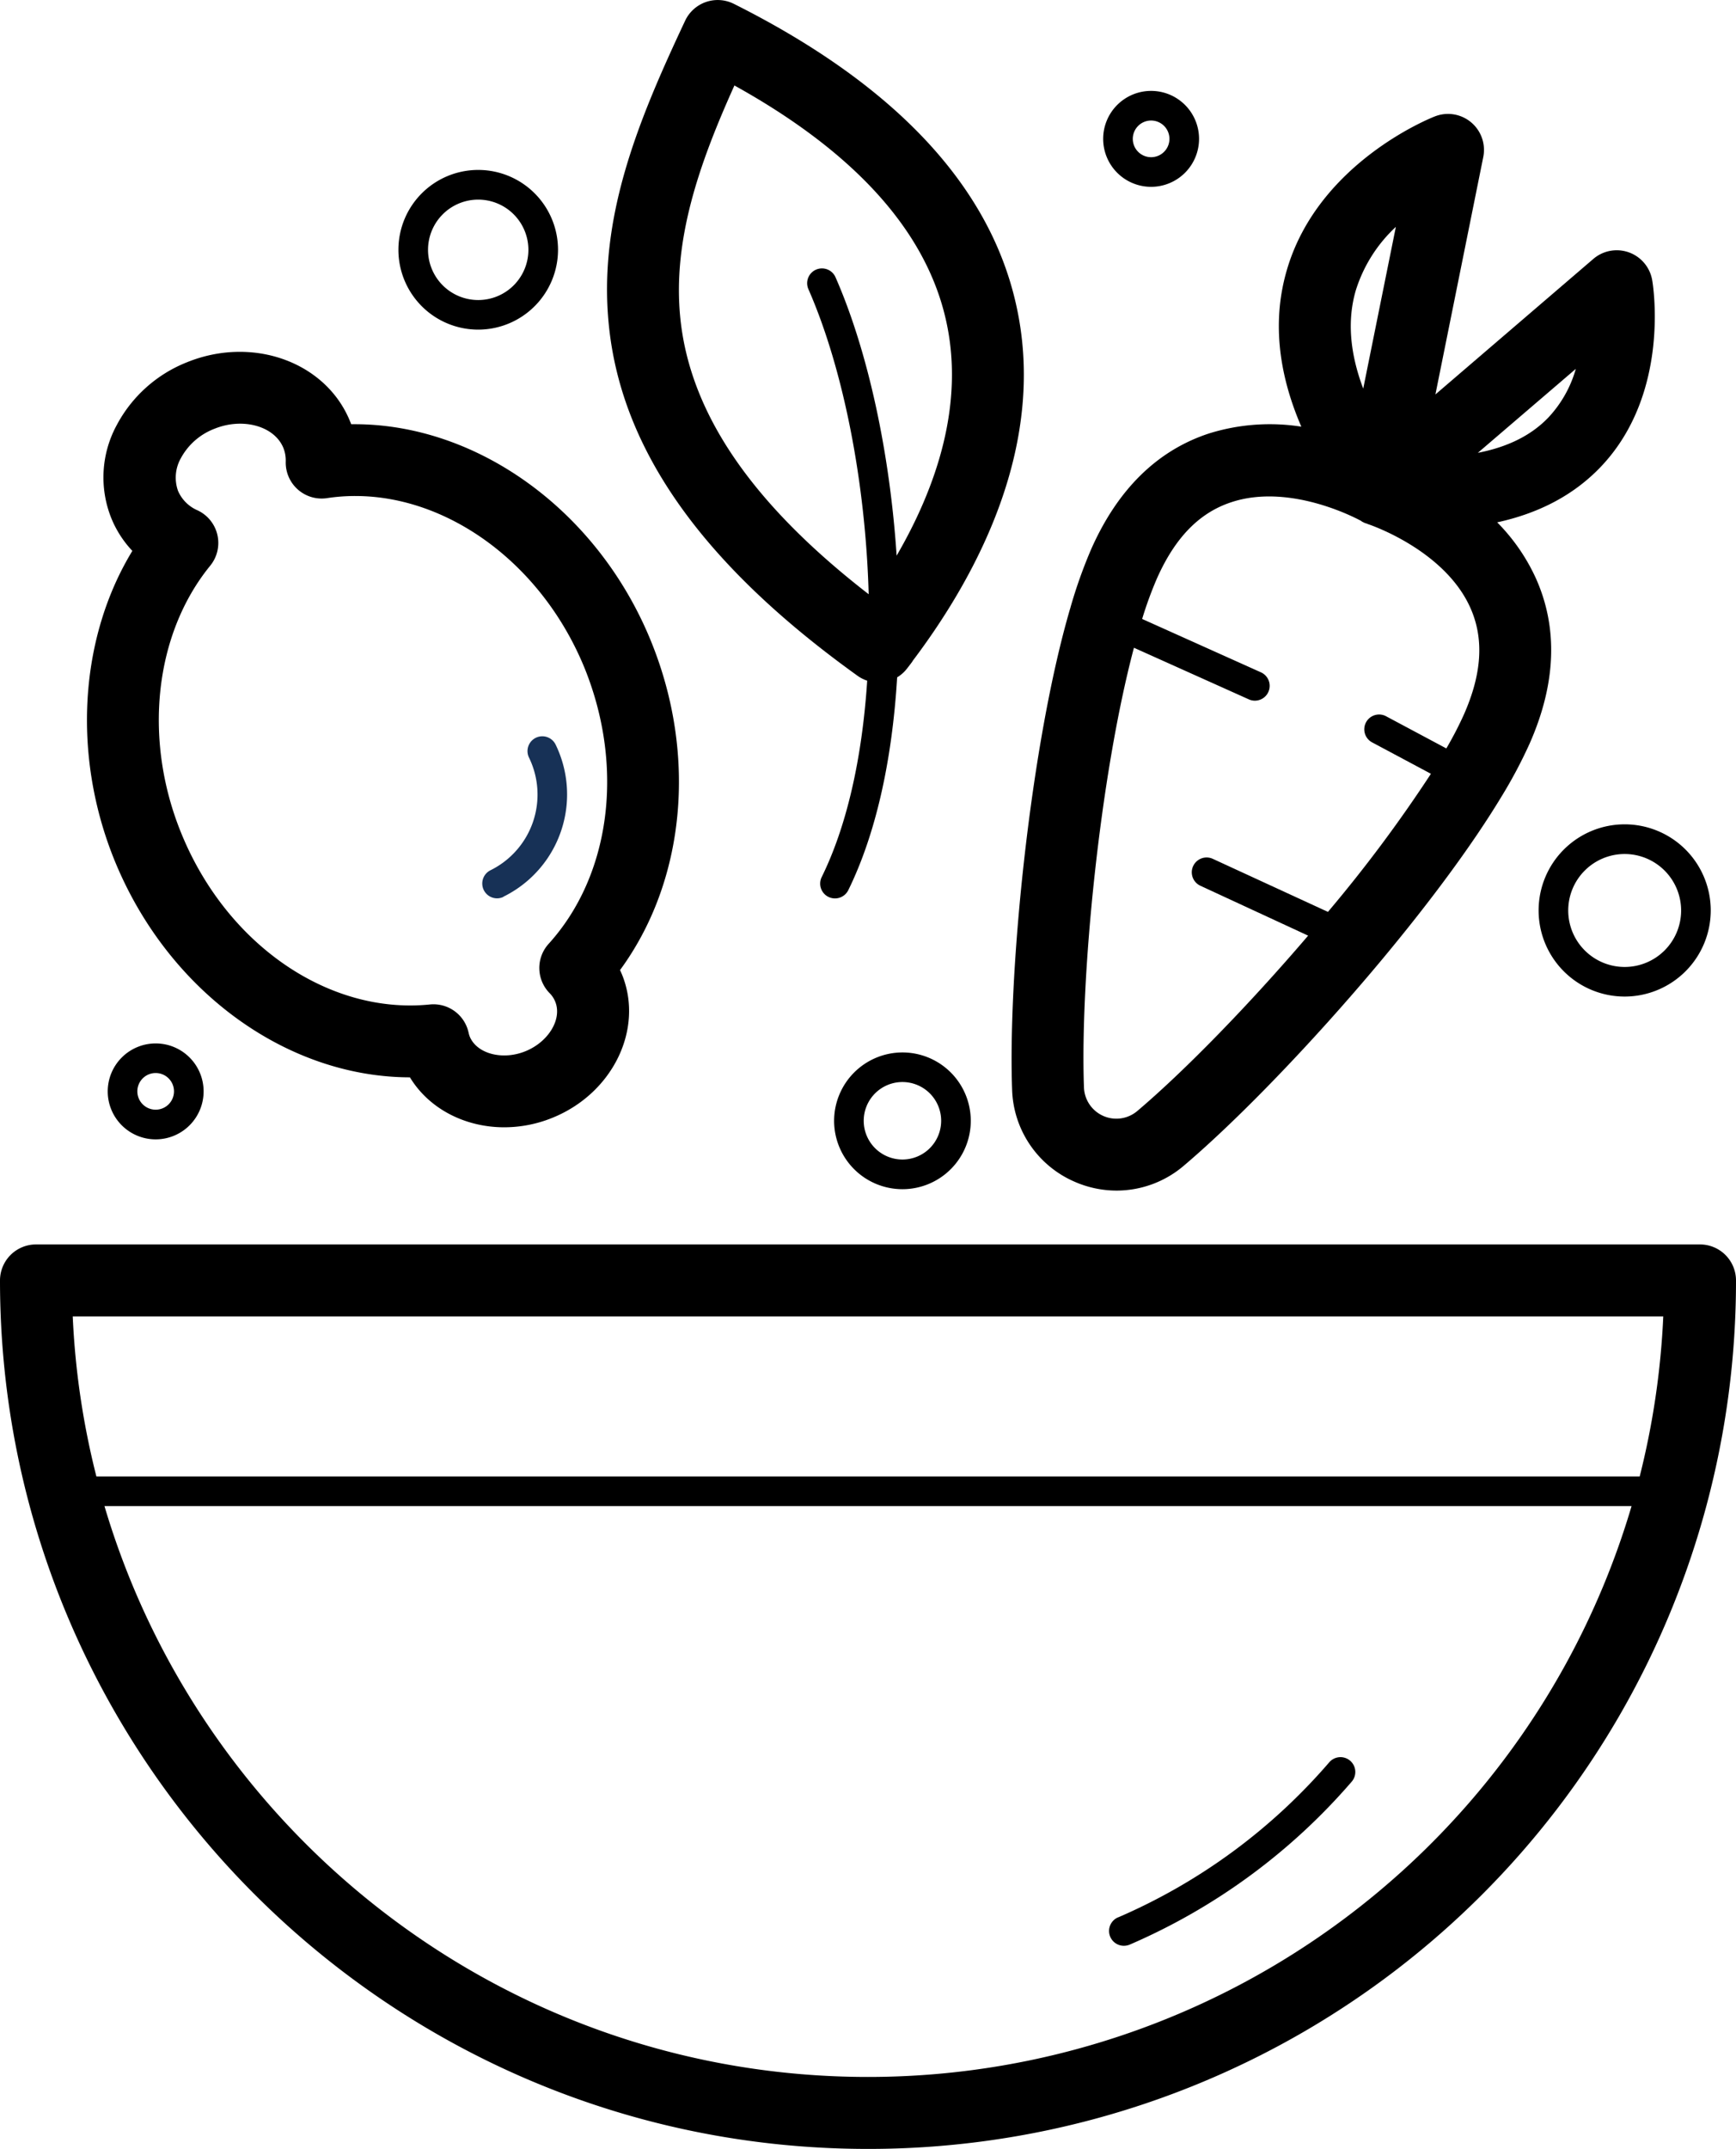 <svg width="410.28" height="507.58" xmlns="http://www.w3.org/2000/svg">

 <title/>
 <g>
  <title>background</title>
  <rect fill="none" id="canvas_background" height="402" width="582" y="-1" x="-1"/>
 </g>
 <g>
  <title>Layer 1</title>
  <path fill="#000000" id="svg_1" d="m0,302.44c0,113.11 92,205.14 205.14,205.14a205,205 0 0 0 205.14,-205.14a8.51,8.51 0 0 0 -8.5,-8.5l-393.28,0a8.51,8.51 0 0 0 -8.5,8.5zm393.09,8.5a188.49,188.49 0 0 1 -5.57,37.8l-364.74,0a186.85,186.85 0 0 1 -5.59,-37.8l375.9,0zm-368.4,44.8l360.91,0a188.14,188.14 0 0 1 -180.46,134.84c-85.24,0 -157.41,-56.98 -180.45,-134.84z" class="cls-1"/>
  <path fill="#000000" id="svg_2" d="m264.28,452.88a137.9,137.9 0 0 0 49.87,-36.62a3.5,3.5 0 0 1 5.31,4.57a145.2,145.2 0 0 1 -52.46,38.49a3.55,3.55 0 0 1 -1.38,0.28a3.5,3.5 0 0 1 -1.38,-6.72l0.04,0z" class="cls-1"/>
  <path fill="#000000" id="svg_3" d="m378.42,110.16c16.45,-17.37 12.24,-43 12.05,-44a8.5,8.5 0 0 0 -13.91,-5l-37.32,32.01l11.31,-56.08a8.5,8.5 0 0 0 -11.42,-9.6c-1.12,0.43 -27.63,11 -35,36.29c-3.38,11.54 -2.22,23.94 3.42,37a48.22,48.22 0 0 0 -21.77,1.59c-12.27,4 -21.67,13.24 -27.93,27.43a114.6,114.6 0 0 0 -4.85,13.65c0,0.1 -0.06,0.21 -0.09,0.31c-9.35,31.94 -14.73,85.5 -13.71,113.66a24.5,24.5 0 0 0 14.68,21.67a24.76,24.76 0 0 0 10,2.13a24.51,24.51 0 0 0 15.89,-5.87c12.91,-10.94 30.63,-29.33 46.26,-48c12.11,-14.48 22.06,-28 28.77,-39.1l0,0a112.55,112.55 0 0 0 6.7,-12.6c6.27,-14.18 6.76,-27.34 1.46,-39.11a45.66,45.66 0 0 0 -9.12,-13.16c10.09,-2.2 18.31,-6.6 24.58,-13.22zm-56.62,13l0,0l0.26,0.13l0.3,0.15l0.27,0.13l0.08,0l0.19,0.07l0.34,0.13l0.18,0.07c0.34,0.11 18,6.06 24.09,19.75c3.24,7.27 2.74,15.51 -1.54,25.19a84.88,84.88 0 0 1 -4.15,8l-14.15,-7.55a3.5,3.5 0 1 0 -3.3,6.17l13.81,7.37a332.63,332.63 0 0 1 -24.34,32.62l-27.21,-12.53a3.5,3.5 0 1 0 -2.93,6.36l25.46,11.78c-14,16.37 -29.18,31.94 -40.36,41.41a7.66,7.66 0 0 1 -12.62,-5.57c-0.93,-25.59 3.67,-73.13 11.81,-103.84l27.15,12.19a3.45,3.45 0 0 0 1.43,0.31a3.5,3.5 0 0 0 1.44,-6.69l-28.08,-12.61a90.89,90.89 0 0 1 3.45,-9.46c4.28,-9.68 10,-15.6 17.58,-18.1c14.3,-4.77 30.67,4.36 30.84,4.47l0,0.05zm8.08,-69.51l-7.7,38.14c-3.18,-8.42 -3.79,-16.14 -1.79,-23.09a34.48,34.48 0 0 1 9.49,-15.1l0,0.05zm42.54,33.48a27.91,27.91 0 0 1 -6.42,11.42q-6,6.33 -16.73,8.41l23.15,-19.83z" class="cls-1"/>
  <path fill="#000000" id="svg_4" d="m153.92,151.61c-12.56,-31 -41.06,-51.41 -70.11,-51.41l-0.81,0c-0.09,-0.24 -0.19,-0.49 -0.29,-0.73c-5.71,-13.97 -22.95,-20.21 -38.5,-13.91a32.19,32.19 0 0 0 -16.66,14.92a25.87,25.87 0 0 0 -1.27,21.85a24.85,24.85 0 0 0 5,7.79c-12.49,20.51 -14.28,48.17 -4.28,72.93c12.57,31 40.68,51.37 69.88,51.42c4.54,7.47 13.07,11.8 22.29,11.8a30.25,30.25 0 0 0 11.4,-2.25c14.28,-5.78 21.65,-21 16.43,-33.84c-0.15,-0.35 -0.3,-0.7 -0.46,-1.05c15.32,-20.87 18.32,-50.53 7.38,-77.52zm-24.25,71.32a8.48,8.48 0 0 0 0.23,11.66a6.08,6.08 0 0 1 1.32,2c1.67,4.11 -1.56,9.47 -7,11.7s-11.55,0.63 -13.22,-3.49a7.07,7.07 0 0 1 -0.27,-0.95a8.49,8.49 0 0 0 -9.15,-6.59c-24,2.43 -48.13,-14.26 -58.79,-40.57c-9,-22.16 -6.28,-46.92 6.89,-63.07a8.5,8.5 0 0 0 -3,-13.08a8.81,8.81 0 0 1 -4.6,-4.58a9.32,9.32 0 0 1 0.63,-7.67a15.17,15.17 0 0 1 7.94,-7c6.74,-2.74 14.22,-0.66 16.33,4.53a8.08,8.08 0 0 1 0.55,3.22a8.49,8.49 0 0 0 9.76,8.62a44.08,44.08 0 0 1 6.68,-0.5c22.22,0 44.29,16.24 54.25,40.8c9.4,23.36 6.06,48.85 -8.55,64.97z" class="cls-1"/>
  <path fill="#173156" id="svg_5" d="m119,211.83a3.41,3.41 0 0 1 -1.54,0.36a3.5,3.5 0 0 1 -1.53,-6.64a19.93,19.93 0 0 0 9.07,-26.65a3.5,3.5 0 0 1 6.29,-3.07a26.91,26.91 0 0 1 -12.37,36l0.08,0z" class="cls-1"/>
  <path fill="#000000" id="svg_6" d="m197.13,264.73a16.15,16.15 0 1 0 16.14,-16.14a16.17,16.17 0 0 0 -16.14,16.14zm7,0a9.15,9.15 0 1 1 9.14,9.15a9.15,9.15 0 0 1 -9.14,-9.15z" class="cls-1"/>
  <path fill="#000000" id="svg_7" d="m131.88,59a18.86,18.86 0 1 0 -18.88,18.86a18.88,18.88 0 0 0 18.88,-18.86zm-7,0a11.86,11.86 0 1 1 -11.88,-11.85a11.87,11.87 0 0 1 11.88,11.85z" class="cls-1"/>
  <path fill="#000000" id="svg_8" d="m404.31,215.06a20.34,20.34 0 1 0 -20.31,20.33a20.36,20.36 0 0 0 20.31,-20.33zm-7,0a13.34,13.34 0 1 1 -13.31,-13.34a13.35,13.35 0 0 1 13.31,13.34z" class="cls-1"/>
  <path fill="#000000" id="svg_9" d="m25.46,257.78a11.33,11.33 0 1 0 11.33,-11.32a11.34,11.34 0 0 0 -11.33,11.32zm7,0a4.33,4.33 0 1 1 4.33,4.33a4.33,4.33 0 0 1 -4.33,-4.33z" class="cls-1"/>
  <path fill="#000000" id="svg_10" d="m283.38,32.8a11.33,11.33 0 1 0 -11.32,11.33a11.34,11.34 0 0 0 11.32,-11.33zm-7,0a4.33,4.33 0 1 1 -4.32,-4.33a4.33,4.33 0 0 1 4.32,4.33z" class="cls-1"/>
  <path fill="#000000" id="svg_11" d="m215.62,156.21c15.38,-20.34 32.17,-51.59 24.38,-84.89c-6.46,-27.84 -28.87,-51.53 -66.58,-70.42a8.51,8.51 0 0 0 -11.5,4c-11,23.4 -20.7,46.53 -18,72.18c3.06,29.38 22.28,56.38 58.76,82.55a8.38,8.38 0 0 0 2.27,1.15c-1.22,18.58 -4.89,34.48 -10.75,46.38a3.5,3.5 0 0 0 1.59,4.69a3.59,3.59 0 0 0 1.55,0.36a3.51,3.51 0 0 0 3.14,-1.95c6.39,-13 10.34,-30.23 11.55,-50.27a8.38,8.38 0 0 0 2.32,-2.06c0.42,-0.54 0.86,-1.11 1.3,-1.7l-0.03,-0.02zm-3.71,-24.9c-1.6,-24.31 -6.76,-48.31 -14.42,-65.76a3.5,3.5 0 1 0 -6.41,2.81c8.26,18.84 13.49,45.66 14.22,72c-27.59,-21.36 -42.17,-42.68 -44.5,-65.06c-1.93,-18.58 4.49,-36.74 12.77,-55.11c28.27,15.67 45.05,34.14 49.9,55c4.7,20.14 -2.25,40.05 -11.59,56.1l0.03,0.02z" class="cls-1"/>
 </g>
</svg>